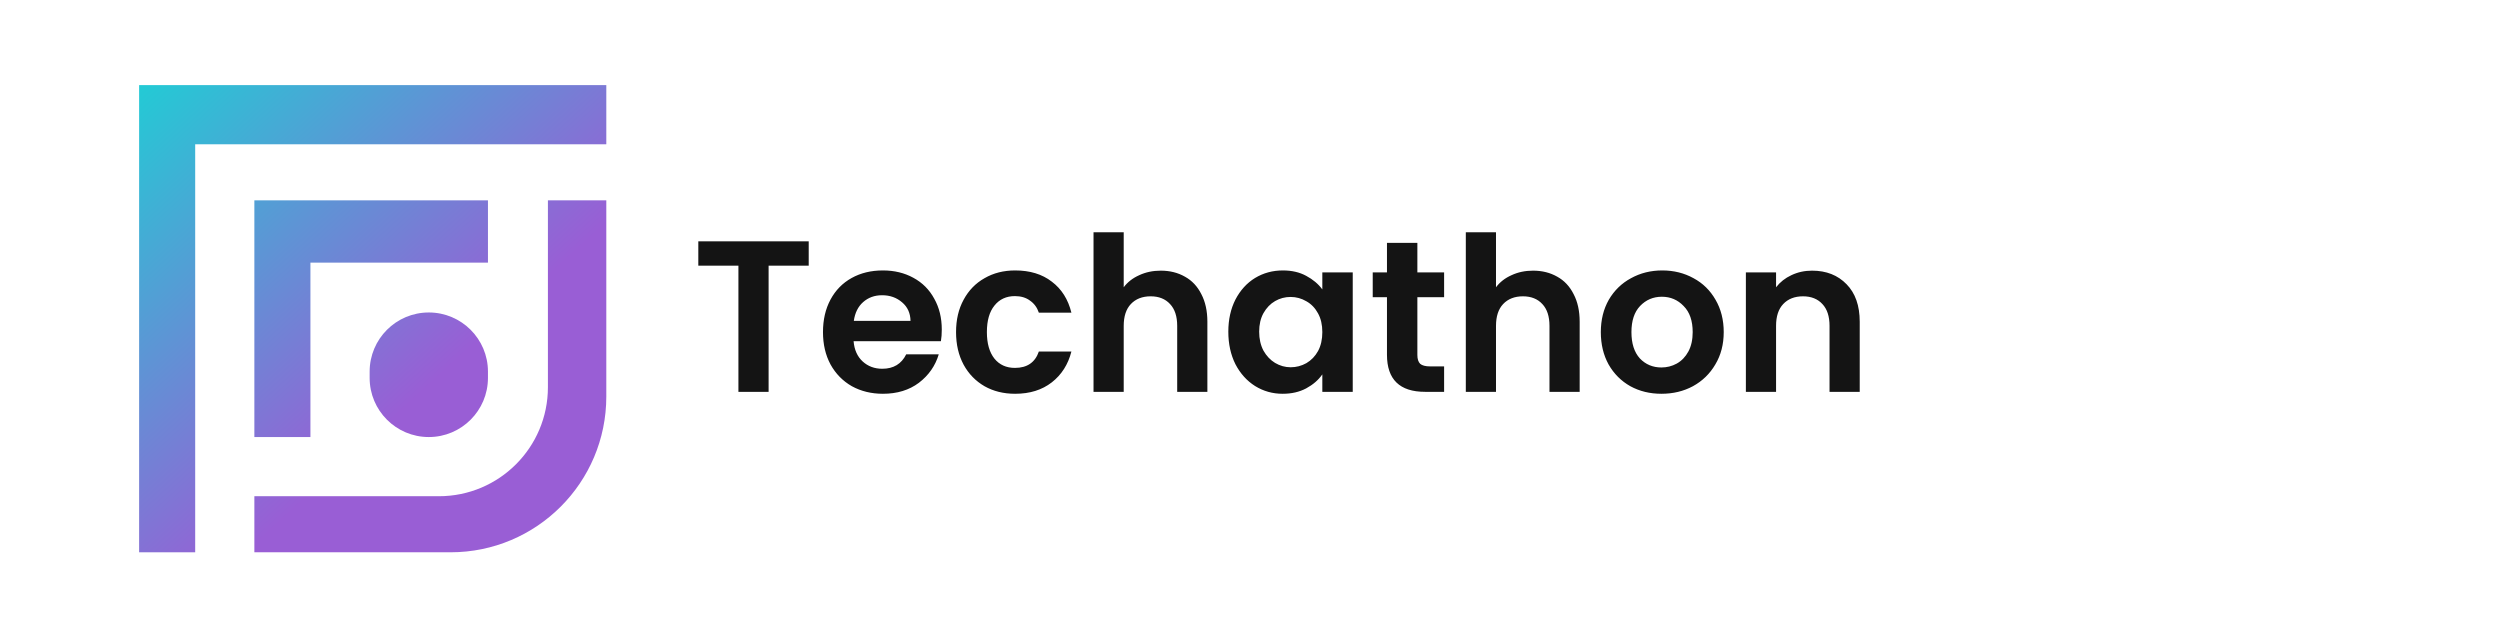 <svg width="188" height="48" viewBox="0 0 188 48" fill="none" xmlns="http://www.w3.org/2000/svg">
<path d="M10.462 41.532V6.4H45.594V10.85H14.678V41.532H10.462Z" fill="url(#paint0_linear_302_6464)"/>
<path d="M19.128 32.866V15.066H36.694V19.75H23.344V32.866H19.128Z" fill="url(#paint1_linear_302_6464)"/>
<path d="M45.594 15.066H41.203V29.119C41.203 33.646 37.533 37.316 33.005 37.316H19.128V41.532H33.883C40.351 41.532 45.594 36.289 45.594 29.821V15.066Z" fill="url(#paint2_linear_302_6464)"/>
<path d="M27.797 28.418V27.946C27.797 25.489 29.789 23.498 32.246 23.498C34.702 23.498 36.694 25.489 36.694 27.946V28.418C36.694 30.875 34.702 32.866 32.246 32.866C29.789 32.866 27.797 30.875 27.797 28.418Z" fill="url(#paint3_linear_302_6464)"/>
<path d="M60.815 18.148V19.98H57.799V29.466H55.529V19.98H52.513V18.148H60.815ZM70.822 24.78C70.822 25.104 70.8 25.396 70.757 25.656H64.19C64.244 26.304 64.471 26.812 64.871 27.18C65.271 27.547 65.763 27.731 66.347 27.731C67.19 27.731 67.79 27.369 68.147 26.645H70.595C70.336 27.509 69.838 28.223 69.103 28.785C68.368 29.336 67.466 29.612 66.395 29.612C65.531 29.612 64.752 29.423 64.061 29.044C63.38 28.655 62.844 28.109 62.455 27.407C62.077 26.704 61.888 25.893 61.888 24.974C61.888 24.045 62.077 23.229 62.455 22.526C62.834 21.823 63.363 21.283 64.044 20.905C64.725 20.526 65.509 20.337 66.395 20.337C67.249 20.337 68.012 20.521 68.682 20.888C69.363 21.256 69.887 21.78 70.255 22.461C70.633 23.131 70.822 23.904 70.822 24.78ZM68.471 24.131C68.46 23.548 68.249 23.083 67.839 22.737C67.428 22.38 66.925 22.202 66.331 22.202C65.769 22.202 65.293 22.375 64.904 22.721C64.525 23.056 64.293 23.526 64.207 24.131H68.471ZM71.895 24.974C71.895 24.045 72.085 23.234 72.463 22.542C72.841 21.84 73.365 21.299 74.036 20.921C74.706 20.532 75.473 20.337 76.338 20.337C77.452 20.337 78.371 20.618 79.095 21.18C79.83 21.732 80.322 22.51 80.57 23.515H78.122C77.992 23.126 77.77 22.823 77.457 22.607C77.154 22.38 76.776 22.267 76.322 22.267C75.673 22.267 75.16 22.505 74.782 22.98C74.403 23.445 74.214 24.11 74.214 24.974C74.214 25.828 74.403 26.493 74.782 26.969C75.16 27.434 75.673 27.666 76.322 27.666C77.241 27.666 77.841 27.255 78.122 26.434H80.57C80.322 27.407 79.83 28.18 79.095 28.753C78.36 29.326 77.441 29.612 76.338 29.612C75.473 29.612 74.706 29.423 74.036 29.044C73.365 28.655 72.841 28.115 72.463 27.423C72.085 26.72 71.895 25.904 71.895 24.974ZM87.292 20.353C87.973 20.353 88.579 20.505 89.108 20.807C89.638 21.099 90.049 21.537 90.341 22.121C90.643 22.694 90.795 23.386 90.795 24.196V29.466H88.525V24.504C88.525 23.791 88.346 23.245 87.99 22.867C87.633 22.477 87.146 22.283 86.53 22.283C85.903 22.283 85.406 22.477 85.038 22.867C84.682 23.245 84.503 23.791 84.503 24.504V29.466H82.233V17.467H84.503V21.602C84.795 21.213 85.184 20.91 85.671 20.694C86.157 20.467 86.698 20.353 87.292 20.353ZM92.37 24.942C92.37 24.034 92.548 23.229 92.905 22.526C93.272 21.823 93.764 21.283 94.38 20.905C95.007 20.526 95.705 20.337 96.472 20.337C97.142 20.337 97.726 20.472 98.223 20.742C98.731 21.013 99.137 21.353 99.439 21.764V20.483H101.726V29.466H99.439V28.153C99.148 28.574 98.742 28.926 98.223 29.207C97.715 29.477 97.126 29.612 96.456 29.612C95.699 29.612 95.007 29.417 94.38 29.028C93.764 28.639 93.272 28.093 92.905 27.39C92.548 26.677 92.37 25.861 92.37 24.942ZM99.439 24.974C99.439 24.423 99.331 23.953 99.115 23.564C98.899 23.164 98.607 22.861 98.24 22.656C97.872 22.44 97.478 22.331 97.056 22.331C96.634 22.331 96.245 22.434 95.888 22.64C95.532 22.845 95.24 23.148 95.013 23.548C94.797 23.937 94.689 24.402 94.689 24.942C94.689 25.483 94.797 25.958 95.013 26.369C95.24 26.769 95.532 27.077 95.888 27.293C96.256 27.509 96.645 27.618 97.056 27.618C97.478 27.618 97.872 27.515 98.24 27.309C98.607 27.093 98.899 26.791 99.115 26.401C99.331 26.002 99.439 25.526 99.439 24.974ZM106.586 22.348V26.693C106.586 26.996 106.656 27.218 106.797 27.358C106.948 27.488 107.197 27.553 107.543 27.553H108.597V29.466H107.17C105.256 29.466 104.3 28.536 104.3 26.677V22.348H103.229V20.483H104.3V18.262H106.586V20.483H108.597V22.348H106.586ZM115.288 20.353C115.969 20.353 116.575 20.505 117.104 20.807C117.634 21.099 118.045 21.537 118.337 22.121C118.639 22.694 118.791 23.386 118.791 24.196V29.466H116.521V24.504C116.521 23.791 116.342 23.245 115.986 22.867C115.629 22.477 115.142 22.283 114.526 22.283C113.899 22.283 113.402 22.477 113.034 22.867C112.678 23.245 112.499 23.791 112.499 24.504V29.466H110.229V17.467H112.499V21.602C112.791 21.213 113.18 20.91 113.667 20.694C114.153 20.467 114.694 20.353 115.288 20.353ZM124.938 29.612C124.074 29.612 123.295 29.423 122.603 29.044C121.912 28.655 121.366 28.109 120.966 27.407C120.577 26.704 120.382 25.893 120.382 24.974C120.382 24.056 120.582 23.245 120.982 22.542C121.393 21.84 121.949 21.299 122.652 20.921C123.355 20.532 124.138 20.337 125.003 20.337C125.868 20.337 126.652 20.532 127.354 20.921C128.057 21.299 128.608 21.84 129.008 22.542C129.419 23.245 129.624 24.056 129.624 24.974C129.624 25.893 129.414 26.704 128.992 27.407C128.581 28.109 128.019 28.655 127.306 29.044C126.603 29.423 125.814 29.612 124.938 29.612ZM124.938 27.634C125.349 27.634 125.733 27.537 126.09 27.342C126.457 27.137 126.749 26.834 126.965 26.434C127.181 26.034 127.29 25.547 127.29 24.974C127.29 24.12 127.063 23.466 126.608 23.012C126.165 22.548 125.619 22.315 124.971 22.315C124.322 22.315 123.776 22.548 123.333 23.012C122.901 23.466 122.684 24.12 122.684 24.974C122.684 25.828 122.895 26.488 123.317 26.953C123.749 27.407 124.29 27.634 124.938 27.634ZM136.268 20.353C137.338 20.353 138.203 20.694 138.862 21.375C139.521 22.045 139.851 22.985 139.851 24.196V29.466H137.581V24.504C137.581 23.791 137.403 23.245 137.046 22.867C136.689 22.477 136.203 22.283 135.587 22.283C134.96 22.283 134.462 22.477 134.095 22.867C133.738 23.245 133.56 23.791 133.56 24.504V29.466H131.29V20.483H133.56V21.602C133.862 21.213 134.246 20.91 134.711 20.694C135.187 20.467 135.705 20.353 136.268 20.353Z" fill="#141414"/>
<defs>
<linearGradient id="paint0_linear_302_6464" x1="10.462" y1="5.697" x2="32.01" y2="29.236" gradientUnits="userSpaceOnUse">
<stop offset="0.01" stop-color="#22CBD5"/>
<stop offset="1" stop-color="#995ED5"/>
</linearGradient>
<linearGradient id="paint1_linear_302_6464" x1="10.462" y1="5.697" x2="32.01" y2="29.236" gradientUnits="userSpaceOnUse">
<stop offset="0.01" stop-color="#22CBD5"/>
<stop offset="1" stop-color="#995ED5"/>
</linearGradient>
<linearGradient id="paint2_linear_302_6464" x1="10.462" y1="5.697" x2="32.01" y2="29.236" gradientUnits="userSpaceOnUse">
<stop offset="0.01" stop-color="#22CBD5"/>
<stop offset="1" stop-color="#995ED5"/>
</linearGradient>
<linearGradient id="paint3_linear_302_6464" x1="10.462" y1="5.697" x2="32.01" y2="29.236" gradientUnits="userSpaceOnUse">
<stop offset="0.01" stop-color="#22CBD5"/>
<stop offset="1" stop-color="#995ED5"/>
</linearGradient>
</defs>
</svg>
